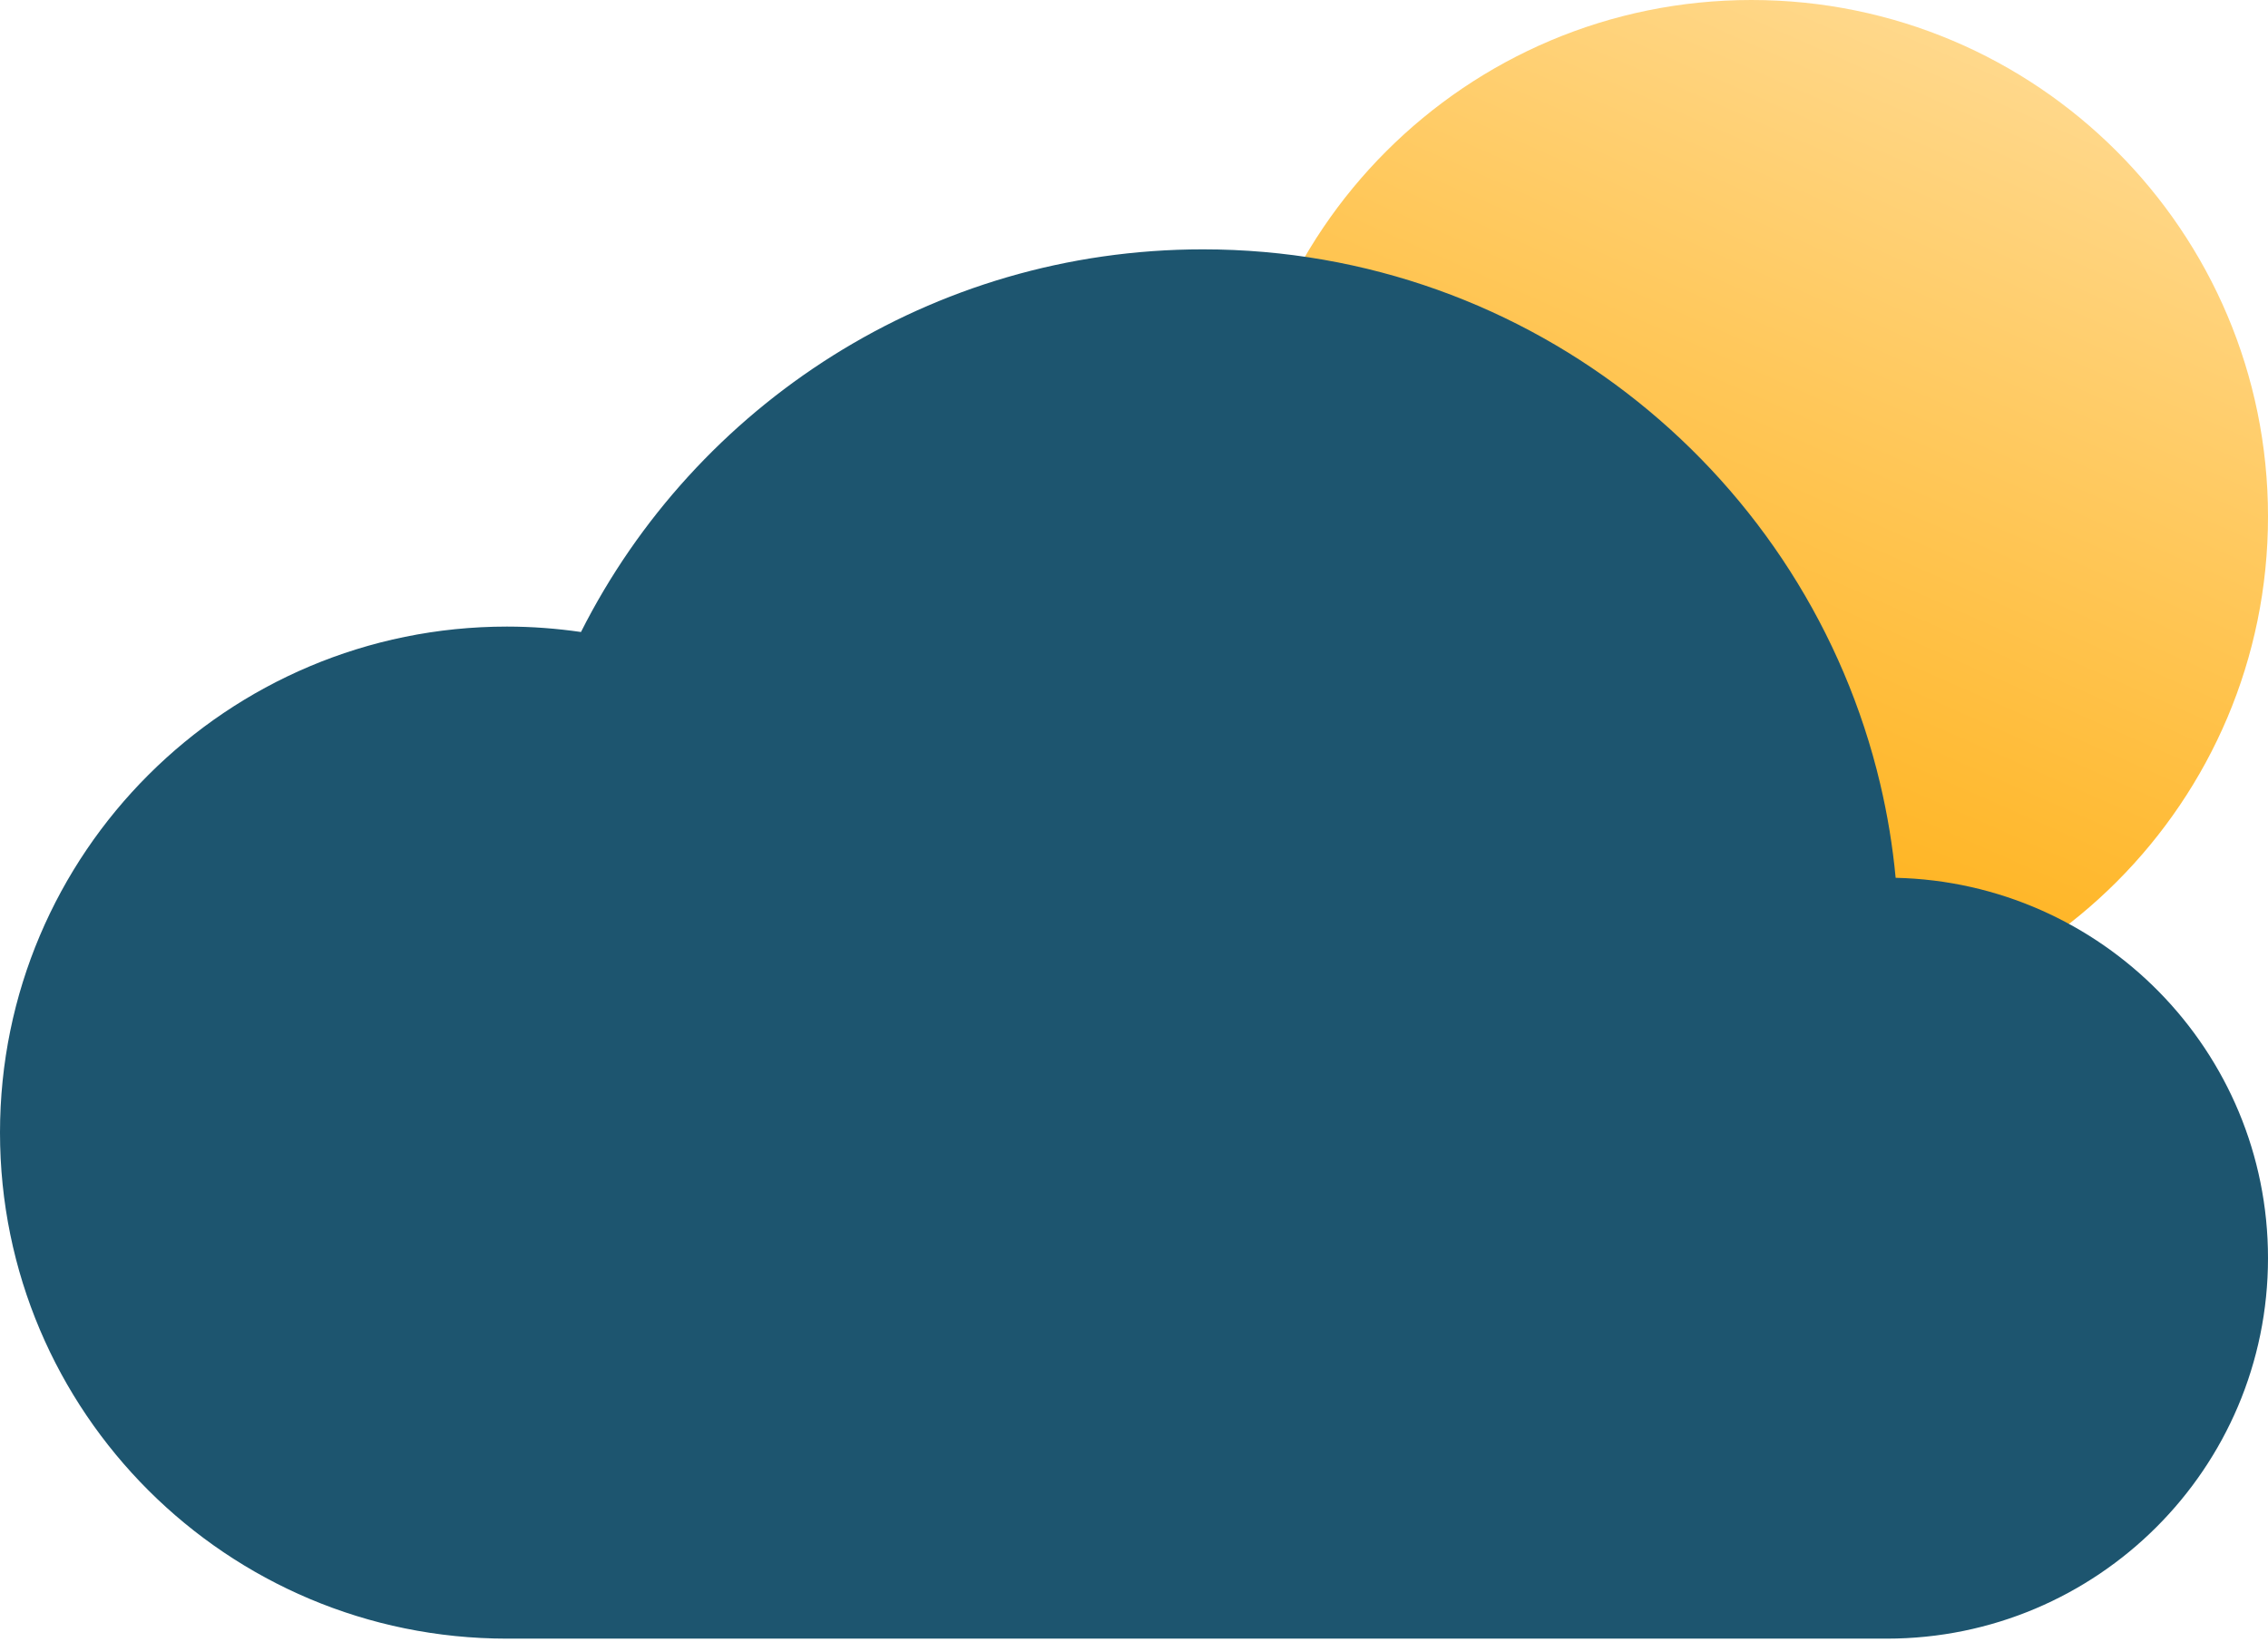 <svg width="87" height="63" viewBox="0 0 87 63" fill="none" xmlns="http://www.w3.org/2000/svg">
<path d="M87 19.814C87 30.757 78.129 39.628 67.186 39.628C56.243 39.628 47.372 30.757 47.372 19.814C47.372 8.871 56.243 0 67.186 0C78.129 0 87 8.871 87 19.814Z" fill="url(#paint0_linear_539_276)"/>
<path d="M87 48.262C87 56.323 80.453 62.859 72.374 62.859H19.448C8.708 62.859 0 54.17 0 43.447C0 32.728 8.708 24.036 19.448 24.036C20.411 24.036 21.358 24.11 22.286 24.244C26.678 15.539 35.71 9.565 46.144 9.565C58.769 9.565 69.345 18.315 72.124 30.069C72.401 31.243 72.602 32.445 72.716 33.67V33.673C80.633 33.853 87 40.315 87 48.262Z" fill="#1D556F"/>
<defs>
<linearGradient id="paint0_linear_539_276" x1="75.168" y1="1.834" x2="58.474" y2="39.624" gradientUnits="userSpaceOnUse">
<stop stop-color="#FFD88B"/>
<stop offset="1" stop-color="#FFA900"/>
</linearGradient>
</defs>
</svg>
